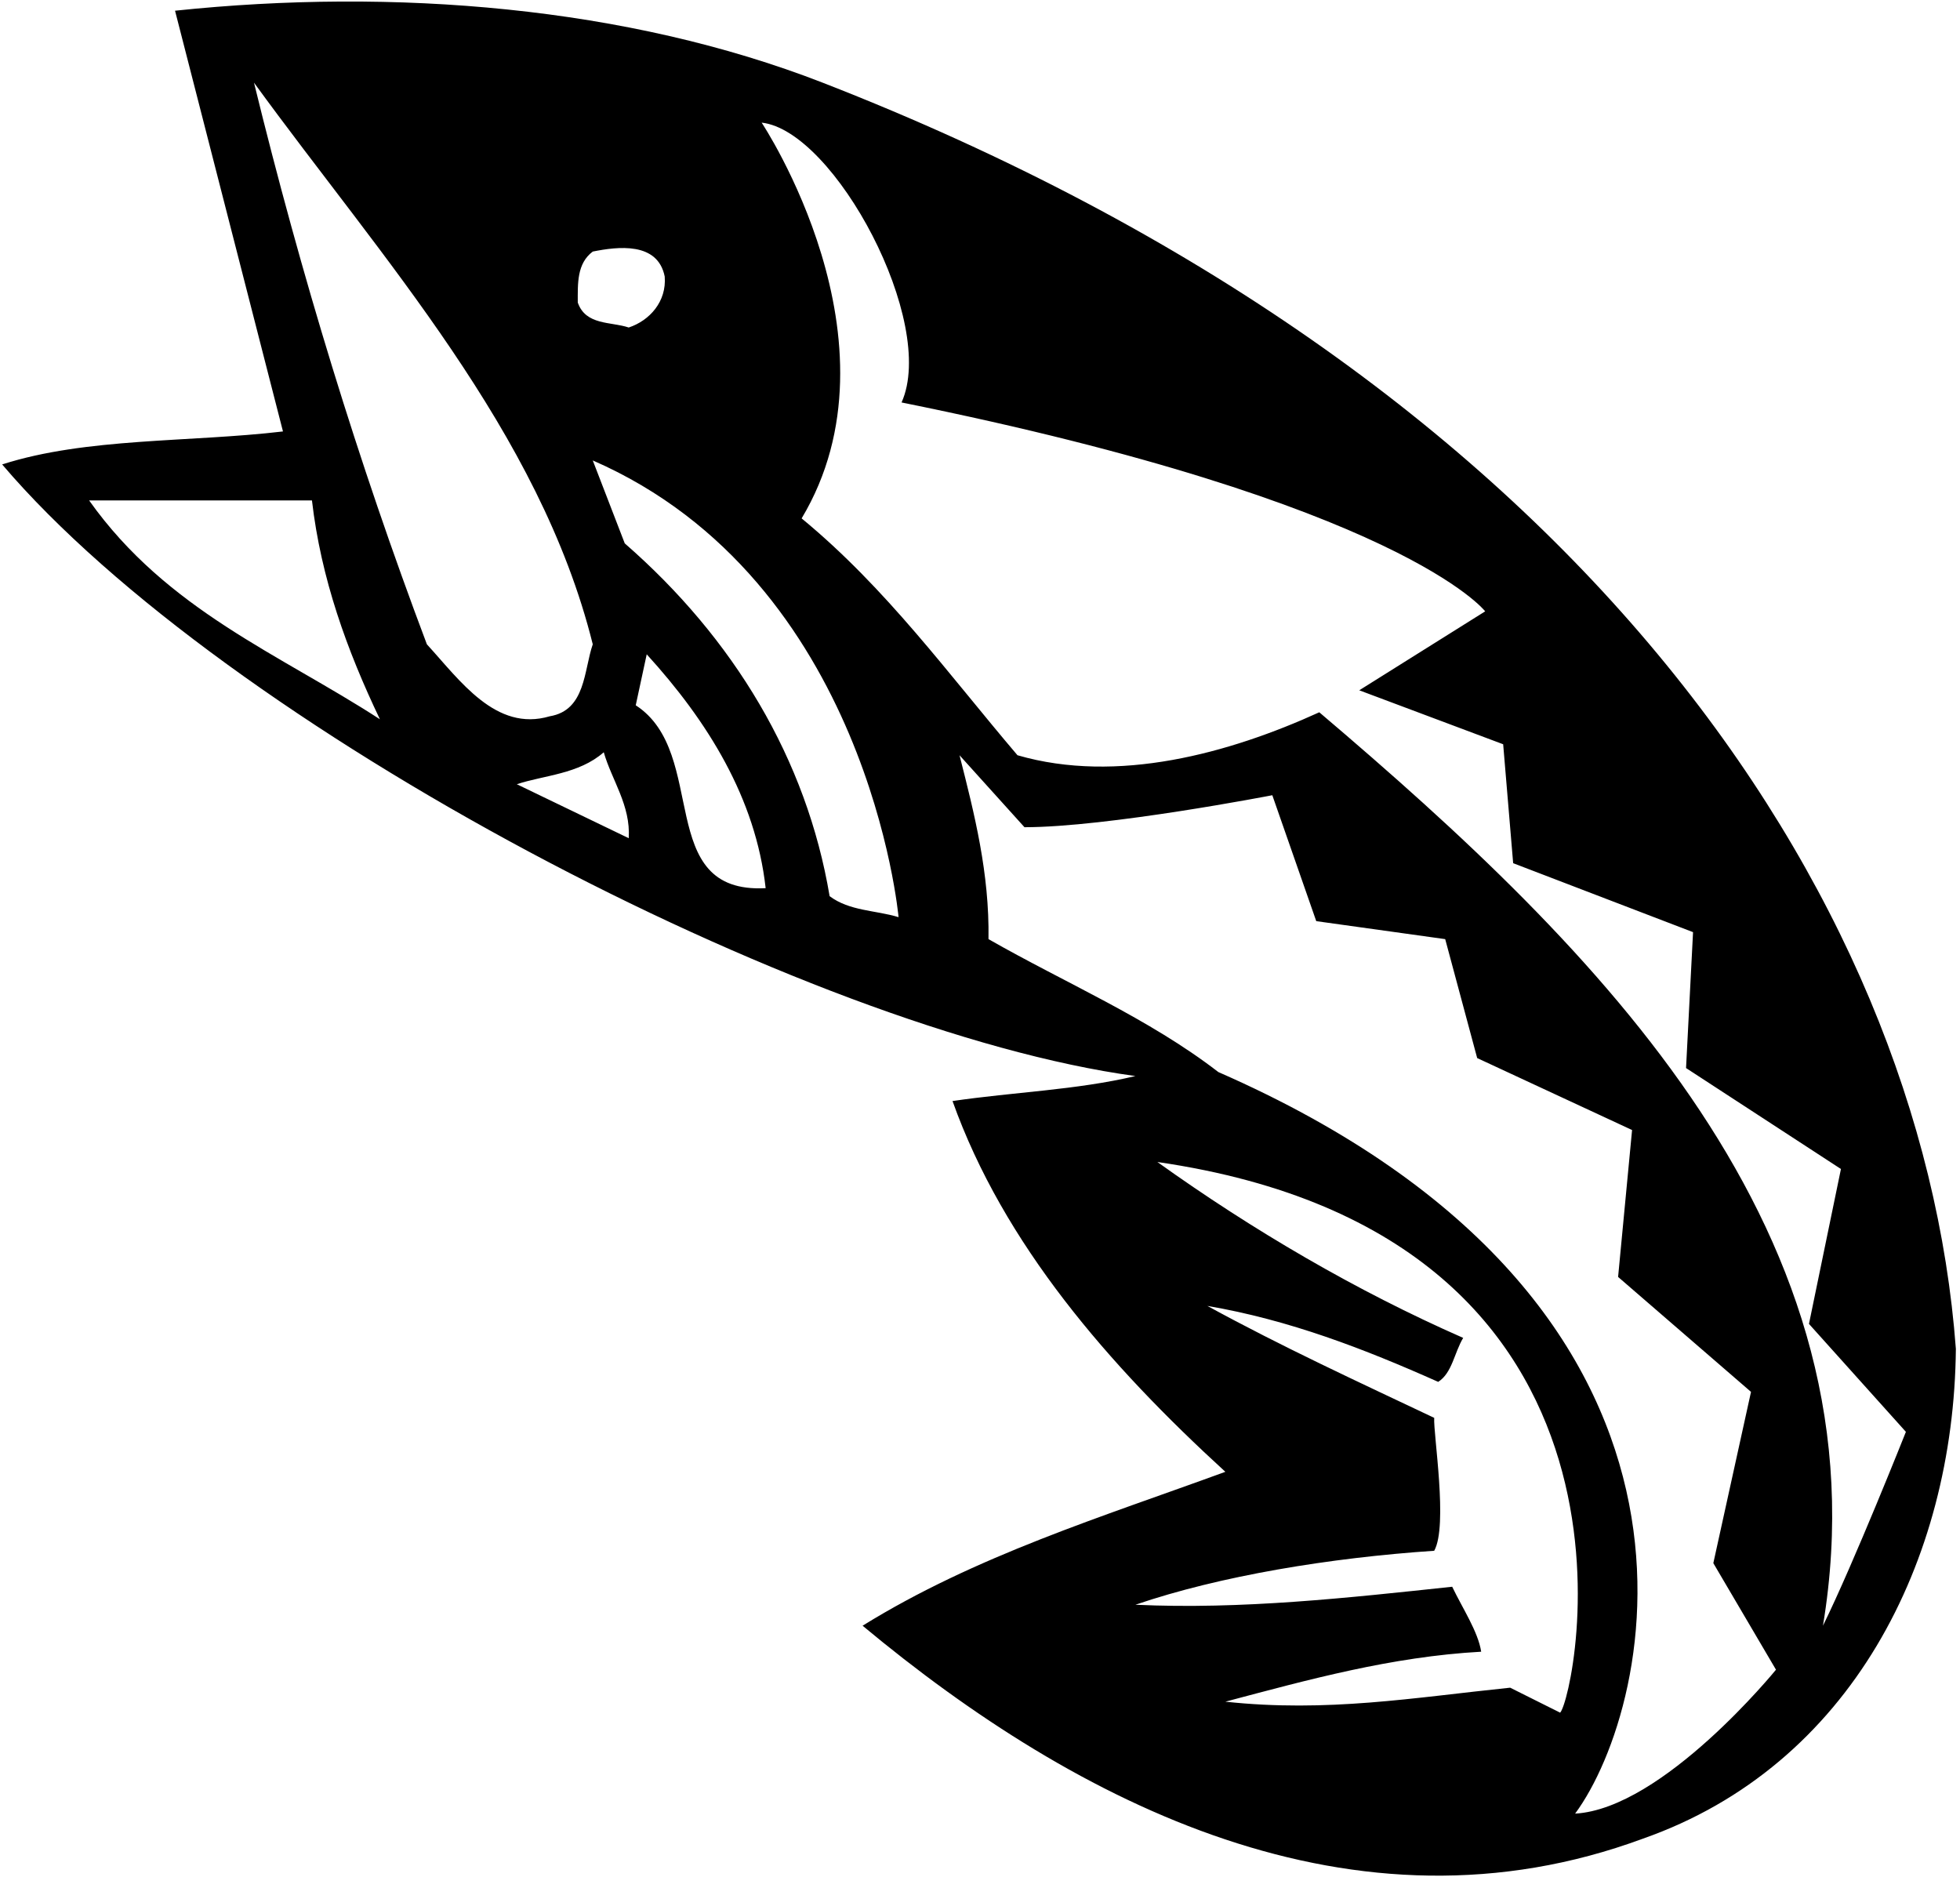 <?xml version="1.0" encoding="UTF-8"?>
<svg xmlns="http://www.w3.org/2000/svg" xmlns:xlink="http://www.w3.org/1999/xlink" width="545pt" height="522pt" viewBox="0 0 545 522" version="1.1">
<g id="surface1">
<path style=" stroke:none;fill-rule:nonzero;fill:rgb(0%,0%,0%);fill-opacity:1;" d="M 228.738 22.984 C 174.336 1.82 109.527 -3.414 48.672 2.977 L 78.684 119.961 C 52.84 123.02 23.941 121.629 0.598 129.133 C 62.566 201.938 224 286.688 315.715 299.191 C 299.316 303.082 281.812 303.641 264.859 306.141 C 279.031 345.879 308.211 379.5 340.723 409.23 C 306.543 421.738 271.254 432.574 239.852 452.023 C 299.594 501.766 376.566 540.945 456.875 511.215 C 514.672 490.926 543.293 433.961 543.852 375.055 C 534.402 248.062 437 104 228.738 22.984 Z M 164.824 69.945 C 171.773 68.555 182.887 67.164 184.832 76.891 C 185.387 83.84 180.664 89.117 174.828 91.062 C 169.828 89.395 162.879 90.508 160.656 84.117 C 160.656 78.836 160.379 73.277 164.824 69.945 Z M 24.777 139.137 L 86.742 139.137 C 89.242 160.809 96.469 180.816 105.637 199.988 C 77.848 181.93 46.449 169.703 24.777 139.137 Z M 118.699 179.148 C 99.523 128.297 83.684 76.336 70.625 22.984 C 106.191 71.887 150.098 119.961 164.824 179.148 C 162.324 186.375 162.879 197.488 152.875 199.156 C 137.871 203.602 127.867 189.152 118.699 179.148 Z M 174.828 233.059 L 143.707 218.051 C 151.211 215.551 160.938 215.273 167.883 209.16 C 170.105 216.941 175.383 223.887 174.828 233.059 Z M 176.773 196.102 L 179.828 181.93 C 196.781 200.547 210.117 221.941 212.898 246.949 C 181.777 248.617 197.336 209.438 176.773 196.102 Z M 230.684 249.176 C 224.289 211.105 204.008 177.48 173.719 151.082 L 164.824 128.02 C 241.5 161.477 249.855 255.012 249.855 255.012 C 243.465 253.062 236.238 253.344 230.684 249.176 Z M 419.918 469.254 C 392.965 472.031 369.062 476.199 340.723 473.145 C 363.785 467.031 386.852 460.641 411.859 459.25 C 411.023 453.695 406.578 447.023 403.801 441.188 C 375.18 444.242 345.168 447.578 315.715 446.191 C 339.332 438.129 369.898 433.129 398.797 431.184 C 402.688 424.234 398.52 398.676 398.797 394.227 C 377.68 384.223 356.559 374.496 335.719 363.105 C 358.504 366.992 379.348 375.055 399.91 384.223 C 403.801 381.723 404.355 376.164 406.855 371.996 C 377.125 358.938 348.223 341.984 321.824 323.09 C 466 344 437.98 472.031 433.812 476.199 Z M 437.98 504.27 C 459.93 474.531 487 363 338.777 298.082 C 319.324 283.074 296.262 273.352 274.863 261.121 C 275.141 242.781 270.973 226.391 266.805 209.992 L 284.867 230.004 C 307.93 230.004 353.781 221.109 353.781 221.109 L 366 256.121 L 401.855 261.121 L 410.746 294.191 L 453.816 314.199 L 449.93 355.047 L 486.887 387.004 L 476.41 434.625 L 493.832 464.254 C 493.832 464.254 462.434 502.879 437.98 504.27 Z M 366.844 198.047 C 341.832 209.438 310.711 218.051 282.922 209.992 C 263.75 187.484 246.52 163.59 222.902 144.137 C 252.363 94.953 211.785 34.098 211.785 34.098 C 232.07 36.32 260.684 89.684 250.688 111.902 C 390 140 412.973 169.98 412.973 169.98 L 377.957 191.934 L 417.973 206.938 L 420.75 240.004 L 470.77 259.18 L 468.824 296.969 L 511.895 325.035 L 503.004 368.105 L 529.957 398.117 C 529.957 398.117 515.508 434.52 506.895 452.023 C 524.953 343.098 444.371 263.902 366.844 198.047 "/>
</g>
</svg>
